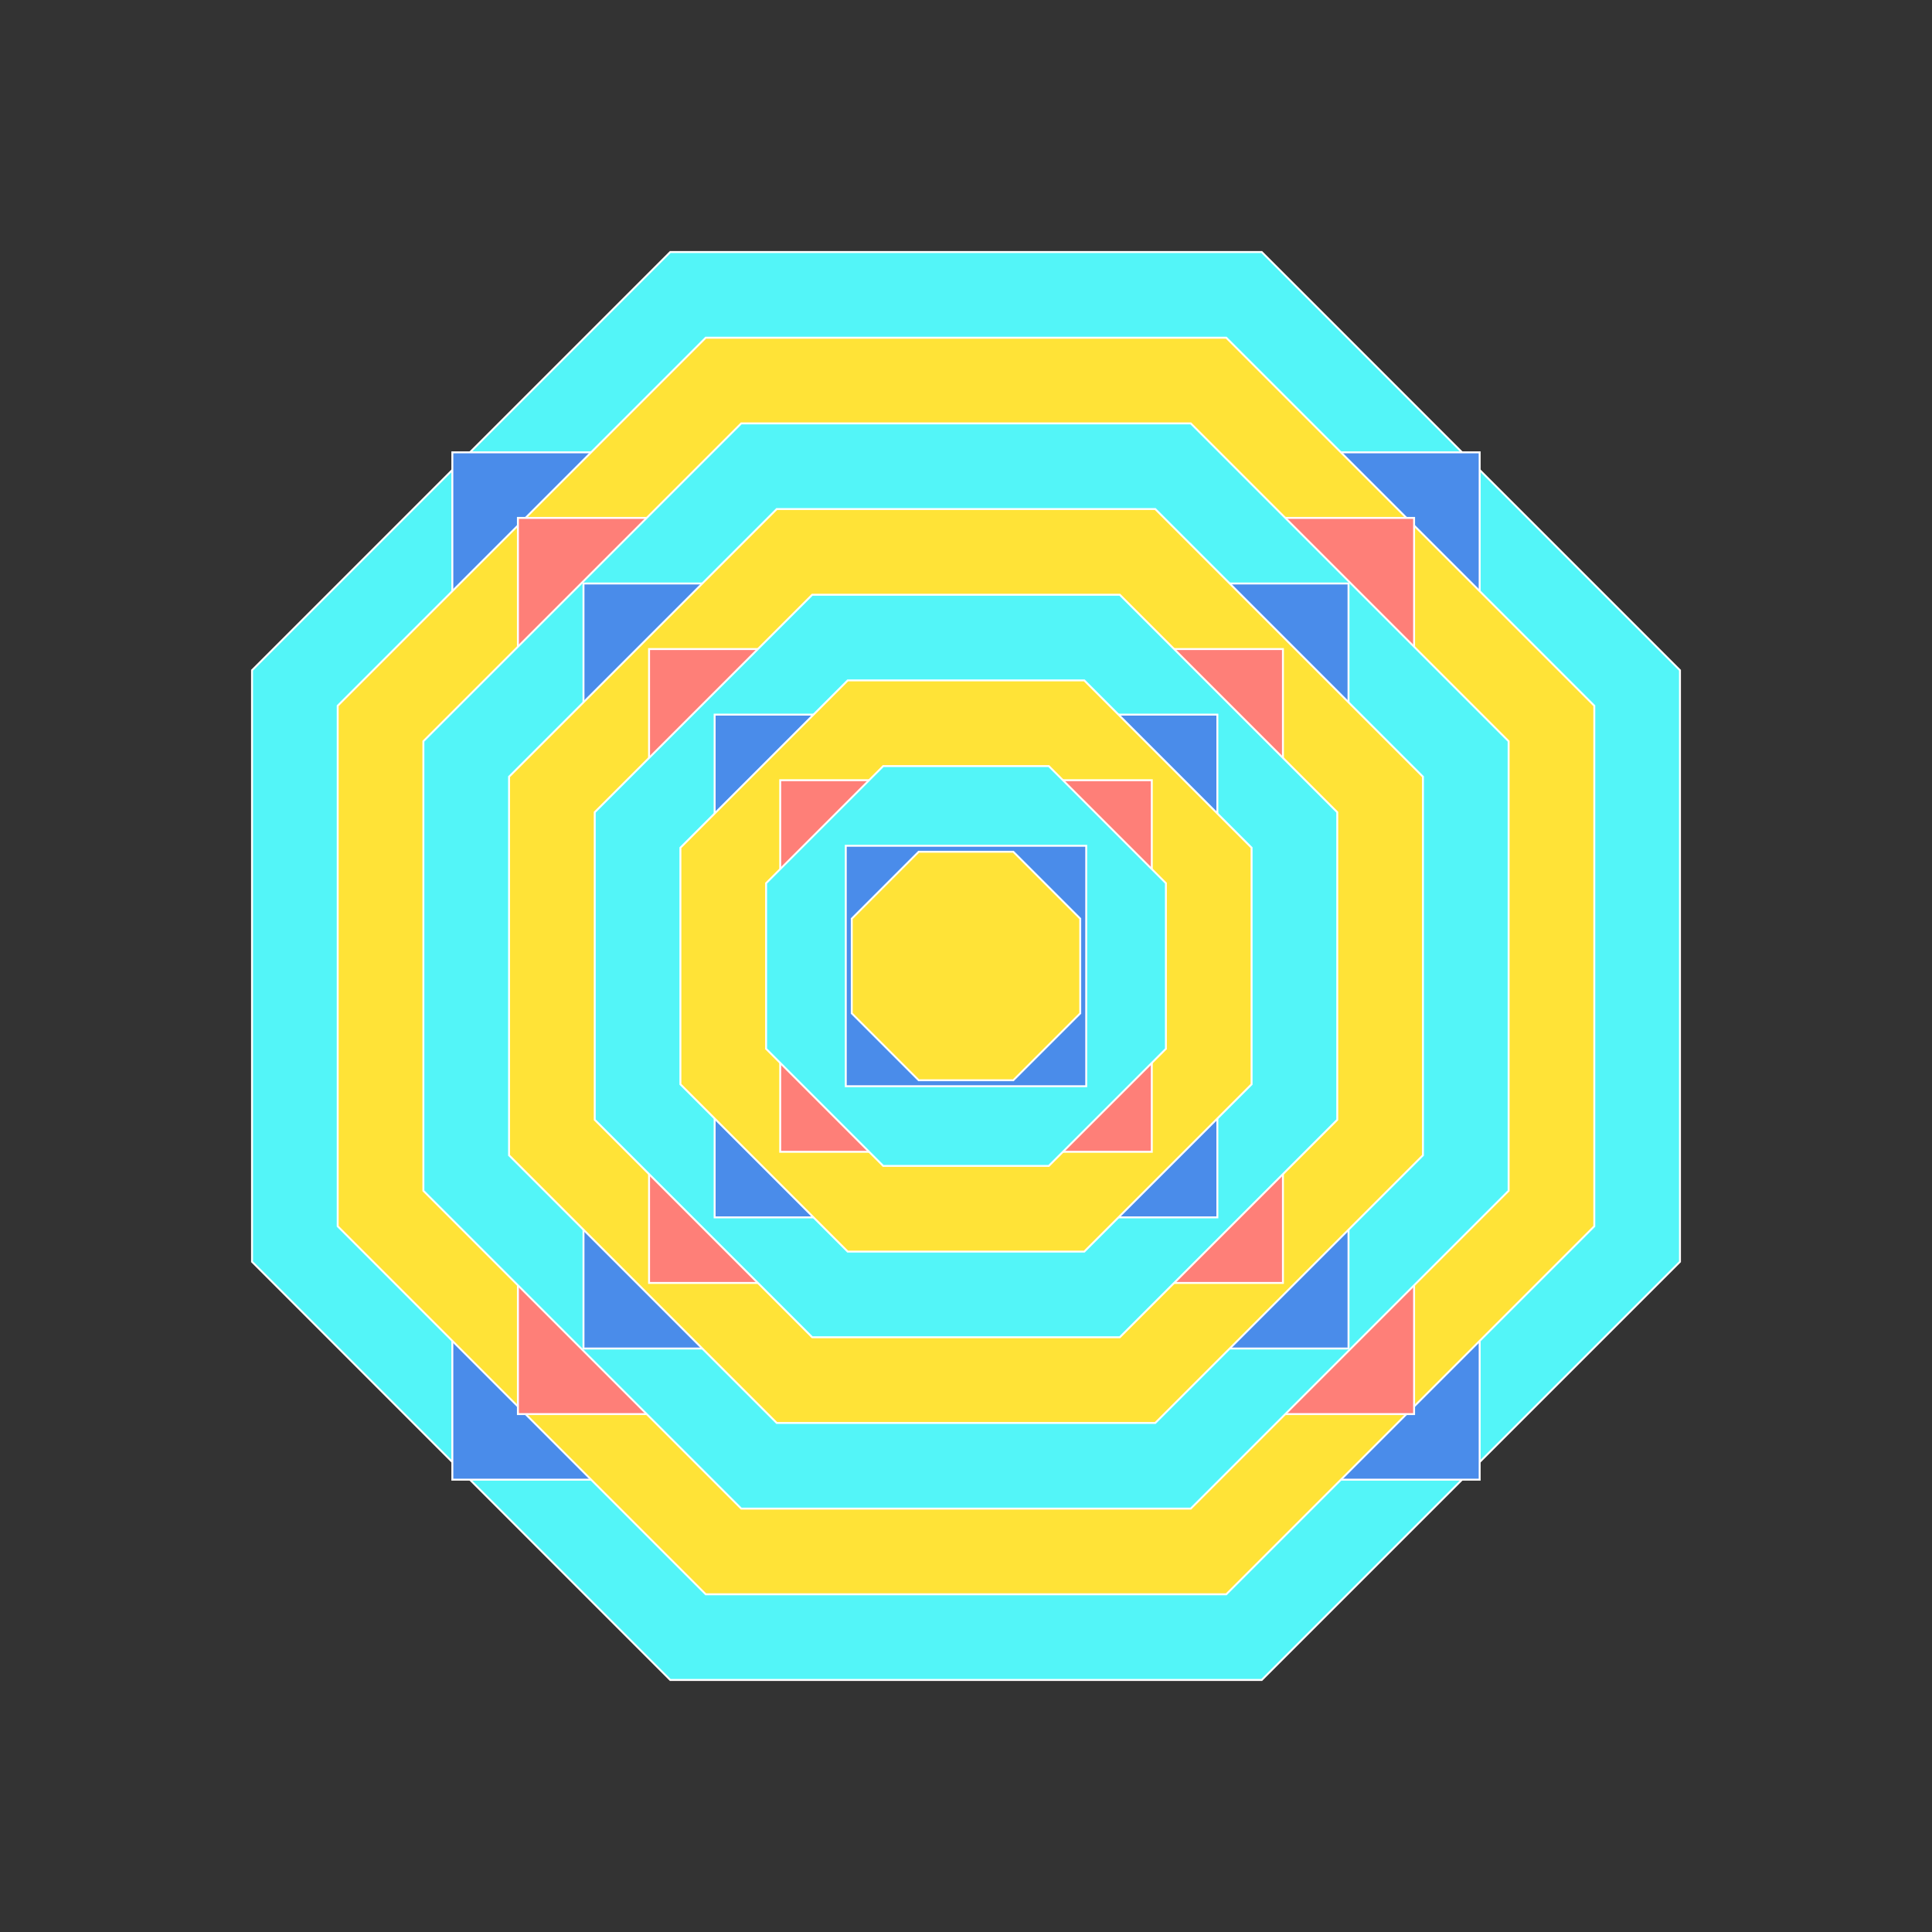 <svg xmlns="http://www.w3.org/2000/svg" viewBox="0 0 500 500" style="background-color:#ffffff" data-reactroot=""><rect x="0" y="0" width="500" height="500" fill="#333333" stroke="none"/><polygon points="434.776,326.537 326.537,434.776 173.463,434.776 65.224,326.537 65.224,173.463 173.463,65.224 326.537,65.224 434.776,173.463" fill="#53f5f8" stroke="#ffffff" stroke-width="0.5"></polygon><polygon points="382.936,117.064 382.936,382.936 117.064,382.936 117.064,117.064" fill="#4a8cea" stroke="#ffffff" stroke-width="0.5"></polygon><polygon points="412.603,317.352 317.352,412.603 182.648,412.603 87.397,317.352 87.397,182.648 182.648,87.397 317.352,87.397 412.603,182.648" fill="#ffe337" stroke="#ffffff" stroke-width="0.5"></polygon><polygon points="365.966,134.034 365.966,365.966 134.034,365.966 134.034,134.034" fill="#fe7f78" stroke="#ffffff" stroke-width="0.5"></polygon><polygon points="390.43,308.168 308.168,390.43 191.832,390.43 109.57,308.168 109.57,191.832 191.832,109.57 308.168,109.57 390.43,191.832" fill="#53f5f8" stroke="#ffffff" stroke-width="0.5"></polygon><polygon points="348.995,151.005 348.995,348.995 151.005,348.995 151.005,151.005" fill="#4a8cea" stroke="#ffffff" stroke-width="0.5"></polygon><polygon points="368.257,298.983 298.983,368.257 201.017,368.257 131.743,298.983 131.743,201.017 201.017,131.743 298.983,131.743 368.257,201.017" fill="#ffe337" stroke="#ffffff" stroke-width="0.5"></polygon><polygon points="332.024,167.976 332.024,332.024 167.976,332.024 167.976,167.976" fill="#fe7f78" stroke="#ffffff" stroke-width="0.5"></polygon><polygon points="346.083,289.799 289.799,346.083 210.201,346.083 153.917,289.799 153.917,210.201 210.201,153.917 289.799,153.917 346.083,210.201" fill="#53f5f8" stroke="#ffffff" stroke-width="0.5"></polygon><polygon points="315.054,184.946 315.054,315.054 184.946,315.054 184.946,184.946" fill="#4a8cea" stroke="#ffffff" stroke-width="0.5"></polygon><polygon points="323.91,280.615 280.615,323.91 219.385,323.91 176.09,280.615 176.09,219.385 219.385,176.09 280.615,176.09 323.91,219.385" fill="#ffe337" stroke="#ffffff" stroke-width="0.5"></polygon><polygon points="298.083,201.917 298.083,298.083 201.917,298.083 201.917,201.917" fill="#fe7f78" stroke="#ffffff" stroke-width="0.5"></polygon><polygon points="301.737,271.43 271.43,301.737 228.57,301.737 198.263,271.43 198.263,228.57 228.57,198.263 271.43,198.263 301.737,228.57" fill="#53f5f8" stroke="#ffffff" stroke-width="0.5"></polygon><polygon points="281.113,218.887 281.113,281.113 218.887,281.113 218.887,218.887" fill="#4a8cea" stroke="#ffffff" stroke-width="0.5"></polygon><polygon points="279.564,262.246 262.246,279.564 237.754,279.564 220.436,262.246 220.436,237.754 237.754,220.436 262.246,220.436 279.564,237.754" fill="#ffe337" stroke="#ffffff" stroke-width="0.5"></polygon></svg>